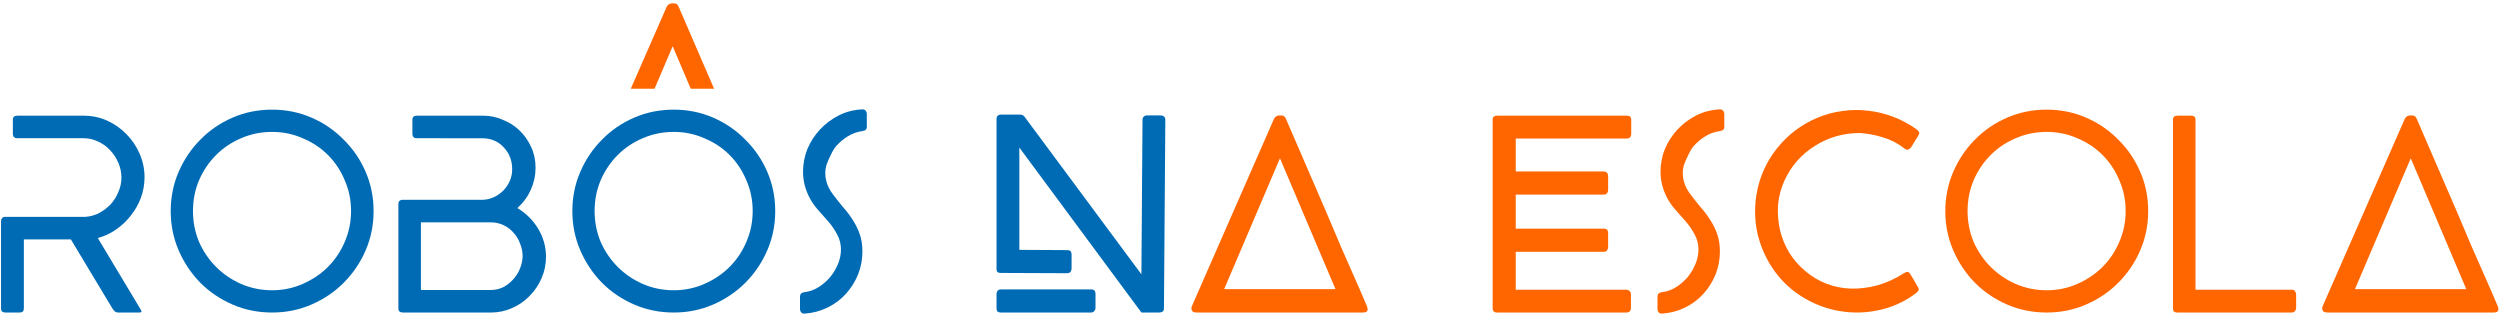 <?xml version="1.0" encoding="UTF-8" standalone="no"?>
<!-- Created with Inkscape (http://www.inkscape.org/) -->

<svg
   xmlns:dc="http://purl.org/dc/elements/1.1/"
   xmlns:cc="http://creativecommons.org/ns#"
   xmlns:rdf="http://www.w3.org/1999/02/22-rdf-syntax-ns#"
   xmlns:svg="http://www.w3.org/2000/svg"
   xmlns="http://www.w3.org/2000/svg"
   xmlns:sodipodi="http://sodipodi.sourceforge.net/DTD/sodipodi-0.dtd"
   xmlns:inkscape="http://www.inkscape.org/namespaces/inkscape"
   width="582px"
   height="73px"
   viewBox="0 0 582 73"
   version="1.1"
   id="SVGRoot"
   inkscape:version="0.92.1 r15371"
   sodipodi:docname="desenhando.svg">
  <sodipodi:namedview
     id="base"
     pagecolor="#ffffff"
     bordercolor="#666666"
     borderopacity="1.0"
     inkscape:pageopacity="0.0"
     inkscape:pageshadow="2"
     inkscape:zoom="0.87972509"
     inkscape:cx="480.99524"
     inkscape:cy="36.5"
     inkscape:document-units="px"
     inkscape:current-layer="layer1"
     showgrid="false"
     inkscape:window-width="1366"
     inkscape:window-height="707"
     inkscape:window-x="0"
     inkscape:window-y="27"
     inkscape:window-maximized="1" />
  <defs
     id="defs531" />
  <g
     id="layer1"
     inkscape:groupmode="layer"
     inkscape:label="Camada 1">
    <path
       id="flowRoot3699-1"
       style="font-style:normal;font-variant:normal;font-weight:normal;font-stretch:normal;font-size:64px;line-height:1.25;font-family:BEYNO;-inkscape-font-specification:BEYNO;letter-spacing:0px;word-spacing:0px;fill:#ff6600;fill-opacity:1;stroke:none;stroke-width:1"
       d="m 156.536,0.777 c -0.64,0 -1.088,0.277 -1.344,0.832 L 146.84,20.664 h 5.537 l 4.223,-9.902 4.203,9.902 h 5.441 C 163.737,14.874 161.07,8.708 158.006,1.61 157.836,1.268 157.687,1.054 157.559,0.969 157.431,0.841 157.154,0.777 156.727,0.777 Z"
       inkscape:connector-curvature="0" />
    <g
       aria-label="Robos Na Escola"
       transform="translate(-114.044,-171.478)"
       style="font-style:normal;font-variant:normal;font-weight:normal;font-stretch:normal;font-size:64px;line-height:1.25;font-family:BEYNO;-inkscape-font-specification:BEYNO;letter-spacing:0px;word-spacing:0px;fill:#006bb5;fill-opacity:1;stroke:none"
       id="flowRoot3699-4-7">
      <path
         d="m 133.933,221.962 q 1.728,-0.128 3.2,-0.896 1.536,-0.832 2.688,-2.048 1.152,-1.28 1.792,-2.88 0.704,-1.6 0.704,-3.328 0,-1.728 -0.704,-3.392 -0.704,-1.664 -1.92,-2.944 -1.152,-1.28 -2.816,-2.048 -1.6,-0.768 -3.392,-0.768 h -15.424 q -1.024,0 -1.024,-1.088 v -3.2 q 0,-0.96 1.024,-0.96 h 15.488 q 2.88,0 5.44,1.152 2.56,1.152 4.48,3.136 1.92,1.92 3.072,4.544 1.152,2.624 1.152,5.504 0,2.432 -0.832,4.736 -0.832,2.24 -2.304,4.096 -1.408,1.856 -3.392,3.264 -1.984,1.408 -4.352,2.048 l 9.984,16.64 q 0.192,0.384 0.192,0.512 0,0.192 -0.576,0.192 h -4.8 q -0.512,0 -0.832,-0.256 -0.32,-0.32 -0.576,-0.704 l -9.664,-16.064 h -10.944 v 16.064 q 0,0.96 -0.96,0.96 h -3.328 q -1.024,0 -1.024,-0.96 v -20.224 q 0,-1.088 1.024,-1.088 z"
         style="fill:#006bb5"
         id="path590" />
      <path
         d="m 177.401,197.002 q 4.864,0 9.152,1.856 4.288,1.856 7.488,5.12 3.264,3.2 5.12,7.488 1.856,4.288 1.856,9.152 0,4.864 -1.856,9.152 -1.856,4.288 -5.12,7.552 -3.2,3.2 -7.488,5.056 -4.288,1.856 -9.152,1.856 -4.928,0 -9.216,-1.856 -4.288,-1.856 -7.488,-5.056 -3.2,-3.264 -5.056,-7.552 -1.856,-4.288 -1.856,-9.152 0,-4.864 1.856,-9.152 1.856,-4.288 5.056,-7.488 3.2,-3.264 7.488,-5.12 4.288,-1.856 9.216,-1.856 z m 0,42.048 q 3.776,0 7.104,-1.472 3.392,-1.472 5.888,-3.968 2.496,-2.496 3.904,-5.824 1.472,-3.392 1.472,-7.168 0,-3.84 -1.472,-7.168 -1.408,-3.392 -3.904,-5.888 -2.496,-2.496 -5.888,-3.904 -3.328,-1.472 -7.104,-1.472 -3.84,0 -7.232,1.472 -3.328,1.408 -5.824,3.904 -2.496,2.496 -3.968,5.888 -1.408,3.328 -1.408,7.168 0,3.776 1.408,7.168 1.472,3.328 3.968,5.824 2.496,2.496 5.824,3.968 3.392,1.472 7.232,1.472 z"
         style="fill:#006bb5"
         id="path592" />
      <path
         d="m 211.073,203.658 q -1.024,0 -1.024,-1.088 v -3.2 q 0,-0.96 1.024,-0.96 h 15.488 q 2.368,0 4.544,0.96 2.24,0.896 3.904,2.496 1.664,1.6 2.688,3.84 1.024,2.176 1.024,4.8 0,2.688 -1.088,5.12 -1.088,2.432 -3.136,4.288 3.072,1.856 4.864,4.864 1.792,3.008 1.792,6.464 0,2.624 -1.024,4.992 -1.024,2.368 -2.816,4.16 -1.728,1.792 -4.096,2.816 -2.304,1.024 -4.864,1.024 h -20.48 q -1.088,0 -1.088,-0.96 v -24.256 q 0,-1.024 1.024,-1.024 h 18.368 q 1.472,0 2.752,-0.576 1.28,-0.576 2.24,-1.536 0.96,-0.96 1.536,-2.24 0.576,-1.28 0.576,-2.752 0,-3.072 -1.984,-5.12 -1.92,-2.112 -5.056,-2.112 z m 0.96,35.328 h 16.256 q 1.536,0 2.88,-0.64 1.344,-0.704 2.304,-1.792 1.024,-1.088 1.6,-2.496 0.576,-1.408 0.64,-2.88 0,-1.536 -0.576,-2.944 -0.512,-1.472 -1.536,-2.56 -0.96,-1.152 -2.368,-1.792 -1.344,-0.64 -2.944,-0.64 h -16.256 z"
         style="fill:#006bb5"
         id="path594" />
      <path
         d="m 270.901,197.002 q 4.864,0 9.152,1.856 4.288,1.856 7.488,5.12 3.264,3.2 5.12,7.488 1.856,4.288 1.856,9.152 0,4.864 -1.856,9.152 -1.856,4.288 -5.12,7.552 -3.2,3.2 -7.488,5.056 -4.288,1.856 -9.152,1.856 -4.928,0 -9.216,-1.856 -4.288,-1.856 -7.488,-5.056 -3.2,-3.264 -5.056,-7.552 -1.856,-4.288 -1.856,-9.152 0,-4.864 1.856,-9.152 1.856,-4.288 5.056,-7.488 3.2,-3.264 7.488,-5.12 4.288,-1.856 9.216,-1.856 z m 0,42.048 q 3.776,0 7.104,-1.472 3.392,-1.472 5.888,-3.968 2.496,-2.496 3.904,-5.824 1.472,-3.392 1.472,-7.168 0,-3.84 -1.472,-7.168 -1.408,-3.392 -3.904,-5.888 -2.496,-2.496 -5.888,-3.904 -3.328,-1.472 -7.104,-1.472 -3.84,0 -7.232,1.472 -3.328,1.408 -5.824,3.904 -2.496,2.496 -3.968,5.888 -1.408,3.328 -1.408,7.168 0,3.776 1.408,7.168 1.472,3.328 3.968,5.824 2.496,2.496 5.824,3.968 3.392,1.472 7.232,1.472 z"
         style="fill:#006bb5"
         id="path596" />
      <path
         d="m 308.733,205.45 q -0.128,0.128 -0.576,0.768 -0.384,0.64 -0.832,1.6 -0.448,0.896 -0.832,1.92 -0.32,1.024 -0.32,1.984 0,2.624 1.728,4.928 1.152,1.536 2.368,3.008 1.28,1.408 2.24,2.944 1.024,1.536 1.664,3.328 0.64,1.792 0.64,4.096 0,2.816 -1.024,5.376 -1.024,2.496 -2.816,4.48 -1.792,1.984 -4.288,3.2 -2.496,1.216 -5.376,1.408 -0.512,0 -0.768,-0.32 -0.256,-0.32 -0.256,-0.832 v -2.816 q 0,-0.896 1.024,-1.024 1.728,-0.192 3.264,-1.152 1.536,-0.96 2.688,-2.304 1.152,-1.408 1.856,-3.072 0.704,-1.728 0.704,-3.392 0,-1.92 -0.896,-3.52 -0.832,-1.6 -2.048,-3.008 -1.216,-1.408 -2.496,-2.816 -1.216,-1.408 -1.984,-2.944 -1.408,-2.816 -1.408,-5.824 0,-2.752 1.024,-5.312 1.088,-2.56 2.944,-4.544 1.856,-1.984 4.352,-3.264 2.56,-1.28 5.504,-1.408 0.512,0 0.768,0.32 0.256,0.32 0.256,0.832 v 2.944 q 0,0.832 -1.024,0.96 -1.856,0.256 -3.392,1.216 -1.472,0.896 -2.688,2.24 z"
         style="fill:#006bb5"
         id="path598" />
      <path
         d="m 384.115,198.346 q 0.704,0 0.96,0.32 0.256,0.256 0.256,0.704 l -0.32,43.904 q 0,0.96 -1.152,0.96 h -4.096 l -28.416,-38.4 v 23.808 l 11.2,0.064 q 0.96,0 0.96,1.024 v 3.264 q 0,0.448 -0.256,0.768 -0.256,0.32 -0.768,0.32 l -15.488,-0.064 q -0.96,0 -0.96,-0.832 v -35.008 q 0,-1.024 1.088,-1.024 h 4.416 q 0.64,0 1.024,0.512 l 27.2,36.672 0.256,-36.032 q 0,-0.384 0.256,-0.64 0.32,-0.32 0.704,-0.32 h 2.816 z m -16,40.512 q 0.96,0 0.96,1.024 v 3.264 q 0,0.448 -0.32,0.768 -0.256,0.32 -0.704,0.32 h -21.056 q -0.96,0 -0.96,-0.96 v -3.264 q 0,-0.512 0.256,-0.832 0.256,-0.32 0.768,-0.32 z"
         style="fill:#006bb5"
         id="path600" />
      <path
         d="m 413.426,199.178 q 5.248,12.16 9.408,21.76 1.728,4.096 3.392,8 1.728,3.904 3.072,6.976 1.6,3.584 2.944,6.784 0.128,0.32 0.128,0.512 0.064,0.128 0.064,0.256 0,0.768 -1.088,0.768 h -38.72 q -1.216,0 -1.216,-0.96 0,-0.384 0.128,-0.576 l 19.072,-43.52 q 0.384,-0.832 1.344,-0.832 h 0.192 q 0.64,0 0.832,0.192 0.192,0.128 0.448,0.64 z m -14.4,39.616 h 25.92 l -12.928,-30.464 z"
         style="fill:#ff6600"
         id="path602" />
      <path
         d="m 462.559,244.234 q -1.024,0 -1.024,-1.024 v -43.904 q 0,-0.896 1.024,-0.896 h 30.272 q 0.96,0 0.96,0.96 v 3.2 q 0,1.152 -1.024,1.152 h -25.856 v 7.68 h 20.544 q 0.448,0 0.704,0.32 0.256,0.32 0.256,0.768 v 3.2 q 0,0.448 -0.256,0.768 -0.256,0.32 -0.704,0.32 h -20.544 v 7.936 h 20.544 q 0.96,0 0.96,1.024 v 3.264 q 0,0.384 -0.256,0.768 -0.256,0.32 -0.704,0.32 h -20.544 v 8.832 h 25.664 q 0.512,0 0.832,0.32 0.32,0.256 0.32,0.768 v 3.136 q 0,1.088 -1.088,1.088 h -30.08 z"
         style="fill:#ff6600"
         id="path604" />
      <path
         d="m 508.358,205.45 q -0.128,0.128 -0.576,0.768 -0.384,0.64 -0.832,1.6 -0.448,0.896 -0.832,1.92 -0.32,1.024 -0.32,1.984 0,2.624 1.728,4.928 1.152,1.536 2.368,3.008 1.28,1.408 2.24,2.944 1.024,1.536 1.664,3.328 0.64,1.792 0.64,4.096 0,2.816 -1.024,5.376 -1.024,2.496 -2.816,4.48 -1.792,1.984 -4.288,3.2 -2.496,1.216 -5.376,1.408 -0.512,0 -0.768,-0.32 -0.256,-0.32 -0.256,-0.832 v -2.816 q 0,-0.896 1.024,-1.024 1.728,-0.192 3.264,-1.152 1.536,-0.96 2.688,-2.304 1.152,-1.408 1.856,-3.072 0.704,-1.728 0.704,-3.392 0,-1.92 -0.896,-3.52 -0.832,-1.6 -2.048,-3.008 -1.216,-1.408 -2.496,-2.816 -1.216,-1.408 -1.984,-2.944 -1.408,-2.816 -1.408,-5.824 0,-2.752 1.024,-5.312 1.088,-2.56 2.944,-4.544 1.856,-1.984 4.352,-3.264 2.56,-1.28 5.504,-1.408 0.512,0 0.768,0.32 0.256,0.32 0.256,0.832 v 2.944 q 0,0.832 -1.024,0.96 -1.856,0.256 -3.392,1.216 -1.472,0.896 -2.688,2.24 z"
         style="fill:#ff6600"
         id="path606" />
      <path
         d="m 525.86,232.586 q -0.384,-0.64 -0.32,-0.512 0.128,0.128 0.32,0.512 0.192,0.32 0.256,0.512 0.128,0.128 -0.256,-0.512 -2.112,-3.648 -2.88,-7.744 -0.704,-4.096 0,-8.256 1.024,-5.888 4.736,-10.56 3.776,-4.736 9.344,-7.104 2.88,-1.216 5.888,-1.6 3.008,-0.448 6.016,-0.064 3.008,0.32 5.824,1.408 2.88,1.088 5.376,2.88 0.512,0.384 0.64,0.704 0.128,0.256 -0.128,0.704 l -1.6,2.624 q -0.832,1.28 -1.792,0.384 -2.24,-1.728 -4.864,-2.496 -2.624,-0.832 -5.44,-1.024 -2.816,0 -5.504,0.768 -2.624,0.768 -4.928,2.24 -2.304,1.408 -4.16,3.52 -1.792,2.048 -2.944,4.608 -1.216,2.688 -1.472,5.632 -0.192,2.944 0.448,5.76 0.64,2.752 2.112,5.248 1.536,2.496 3.84,4.416 2.304,1.92 4.992,2.944 2.752,1.024 5.696,1.088 3.008,0.064 6.08,-0.768 3.136,-0.896 6.144,-2.816 0.512,-0.32 0.832,-0.32 0.32,0 0.704,0.64 0.512,0.832 0.896,1.472 0.32,0.576 0.576,1.024 0.256,0.448 0.32,0.512 0.256,0.448 0,0.768 -0.256,0.32 -0.64,0.64 -4.032,3.008 -9.024,3.968 -4.928,0.96 -9.856,-0.128 -4.8,-1.088 -8.832,-3.968 -3.968,-2.88 -6.4,-7.104 z"
         style="fill:#ff6600"
         id="path608" />
      <path
         d="m 590.526,197.002 q 4.864,0 9.152,1.856 4.288,1.856 7.488,5.12 3.264,3.2 5.12,7.488 1.856,4.288 1.856,9.152 0,4.864 -1.856,9.152 -1.856,4.288 -5.12,7.552 -3.2,3.2 -7.488,5.056 -4.288,1.856 -9.152,1.856 -4.928,0 -9.216,-1.856 -4.288,-1.856 -7.488,-5.056 -3.2,-3.264 -5.056,-7.552 -1.856,-4.288 -1.856,-9.152 0,-4.864 1.856,-9.152 1.856,-4.288 5.056,-7.488 3.2,-3.264 7.488,-5.12 4.288,-1.856 9.216,-1.856 z m 0,42.048 q 3.776,0 7.104,-1.472 3.392,-1.472 5.888,-3.968 2.496,-2.496 3.904,-5.824 1.472,-3.392 1.472,-7.168 0,-3.84 -1.472,-7.168 -1.408,-3.392 -3.904,-5.888 -2.496,-2.496 -5.888,-3.904 -3.328,-1.472 -7.104,-1.472 -3.84,0 -7.232,1.472 -3.328,1.408 -5.824,3.904 -2.496,2.496 -3.968,5.888 -1.408,3.328 -1.408,7.168 0,3.776 1.408,7.168 1.472,3.328 3.968,5.824 2.496,2.496 5.824,3.968 3.392,1.472 7.232,1.472 z"
         style="fill:#ff6600"
         id="path610" />
      <path
         d="m 620.87,244.234 q -0.96,0 -0.96,-0.96 v -43.904 q 0,-0.96 1.024,-0.96 h 3.264 q 0.96,0 0.96,0.96 v 39.552 h 22.464 q 0.512,0 0.704,0.384 0.256,0.32 0.256,0.704 v 3.264 q -0.128,0.896 -0.96,0.96 z"
         style="fill:#ff6600"
         id="path612" />
      <path
         d="m 676.676,199.178 q 5.248,12.16 9.408,21.76 1.728,4.096 3.392,8 1.728,3.904 3.072,6.976 1.6,3.584 2.944,6.784 0.128,0.32 0.128,0.512 0.064,0.128 0.064,0.256 0,0.768 -1.088,0.768 h -38.72 q -1.216,0 -1.216,-0.96 0,-0.384 0.128,-0.576 l 19.072,-43.52 q 0.384,-0.832 1.344,-0.832 h 0.192 q 0.64,0 0.832,0.192 0.192,0.128 0.448,0.64 z m -14.4,39.616 h 25.92 l -12.928,-30.464 z"
         style="fill:#ff6600"
         id="path614" />
    </g>
  </g>
</svg>
